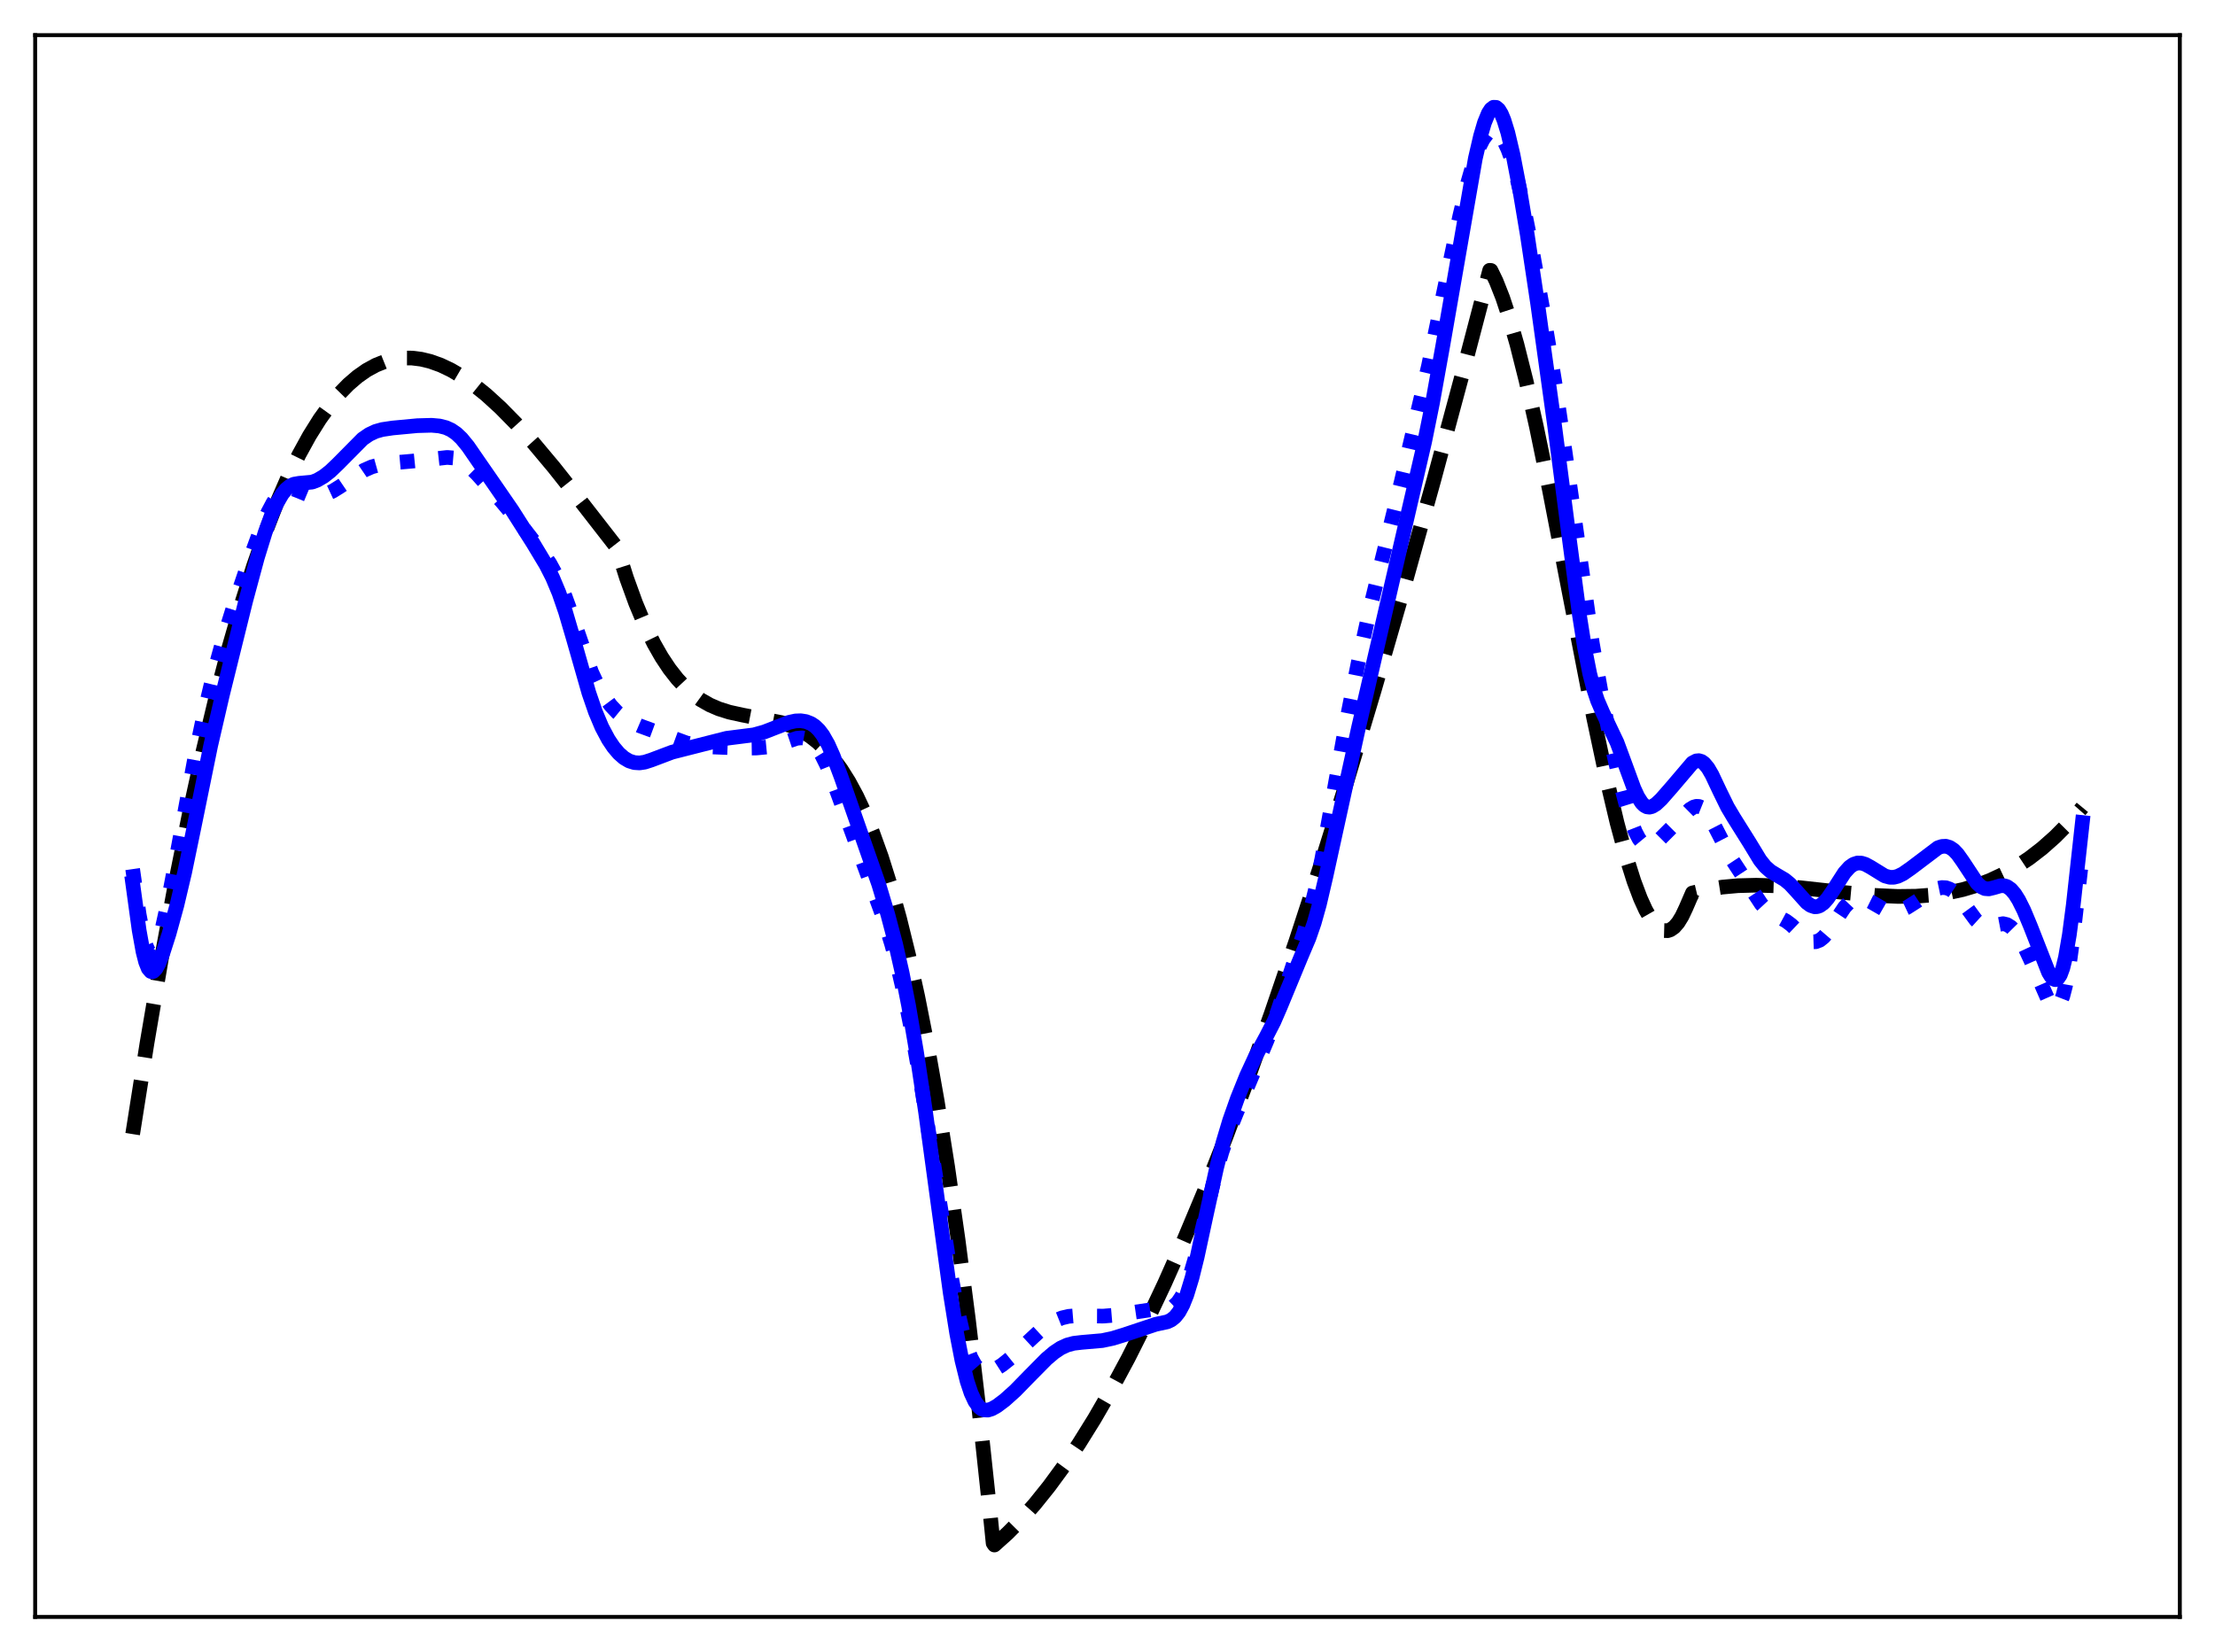 <?xml version="1.0" encoding="utf-8" standalone="no"?>
<!DOCTYPE svg PUBLIC "-//W3C//DTD SVG 1.1//EN"
  "http://www.w3.org/Graphics/SVG/1.1/DTD/svg11.dtd">
<svg xmlns:xlink="http://www.w3.org/1999/xlink" width="453.6pt" height="338.4pt" viewBox="0 0 453.6 338.4" xmlns="http://www.w3.org/2000/svg" version="1.1">
 <defs>
  <style type="text/css">*{stroke-linejoin: round; stroke-linecap: butt}</style>
 </defs>
 <g id="figure_1">
  <g id="patch_1">
   <path d="M 0 338.4 
L 453.6 338.4 
L 453.6 0 
L 0 0 
z
" style="fill: #ffffff"/>
  </g>
  <g id="axes_1">
   <g id="patch_2">
    <path d="M 7.2 331.2 
L 446.4 331.2 
L 446.4 7.2 
L 7.2 7.2 
z
" style="fill: #ffffff"/>
   </g>
   <g id="matplotlib.axis_1"/>
   <g id="matplotlib.axis_2"/>
   <g id="line2d_1">
    <path d="M 27.164 232.301 
L 30.092 213.737 
L 33.02 196.558 
L 35.948 180.717 
L 38.876 166.171 
L 41.537 154.035 
L 44.199 142.899 
L 46.861 132.73 
L 49.523 123.495 
L 51.919 115.955 
L 54.314 109.121 
L 56.71 102.967 
L 59.105 97.471 
L 61.235 93.118 
L 63.364 89.247 
L 65.494 85.842 
L 67.623 82.887 
L 69.487 80.656 
L 71.35 78.744 
L 73.213 77.14 
L 75.076 75.832 
L 76.94 74.81 
L 78.803 74.061 
L 80.666 73.575 
L 82.529 73.34 
L 84.393 73.344 
L 86.256 73.576 
L 88.119 74.026 
L 90.249 74.79 
L 92.378 75.805 
L 94.508 77.055 
L 96.903 78.719 
L 99.565 80.861 
L 102.493 83.536 
L 105.687 86.782 
L 109.148 90.622 
L 113.407 95.704 
L 118.996 102.754 
L 126.183 111.994 
L 126.449 112.518 
L 128.313 118.403 
L 130.176 123.543 
L 132.039 127.993 
L 133.903 131.804 
L 135.5 134.604 
L 137.097 137.008 
L 138.694 139.05 
L 140.291 140.762 
L 141.888 142.179 
L 143.485 143.335 
L 145.348 144.396 
L 147.212 145.2 
L 149.341 145.872 
L 152.003 146.457 
L 159.988 148.004 
L 162.118 148.742 
L 163.981 149.621 
L 165.844 150.775 
L 167.441 152.023 
L 169.039 153.545 
L 170.636 155.375 
L 172.233 157.546 
L 173.83 160.092 
L 175.427 163.046 
L 177.024 166.442 
L 178.621 170.314 
L 180.484 175.476 
L 182.348 181.383 
L 184.211 188.09 
L 186.074 195.649 
L 187.937 204.113 
L 189.801 213.536 
L 191.93 225.546 
L 194.06 238.958 
L 196.189 253.851 
L 198.319 270.303 
L 200.448 288.394 
L 202.844 310.805 
L 203.376 316.092 
L 203.642 316.473 
L 206.304 314.089 
L 208.966 311.404 
L 211.894 308.108 
L 214.822 304.462 
L 217.75 300.471 
L 220.944 295.731 
L 224.138 290.598 
L 227.599 284.603 
L 231.059 278.166 
L 234.785 270.754 
L 238.512 262.857 
L 242.505 253.872 
L 246.764 243.711 
L 251.023 232.973 
L 255.548 220.956 
L 260.339 207.575 
L 265.396 192.749 
L 270.454 177.236 
L 275.777 160.202 
L 281.367 141.581 
L 287.223 121.316 
L 293.612 98.385 
L 300.266 73.658 
L 305.057 55.367 
L 305.324 55.392 
L 306.388 57.585 
L 307.719 60.956 
L 309.05 64.97 
L 310.647 70.546 
L 312.511 77.96 
L 314.64 87.421 
L 317.302 100.354 
L 321.295 121.021 
L 326.352 147.003 
L 329.014 159.522 
L 331.143 168.516 
L 333.007 175.423 
L 334.604 180.49 
L 335.935 184.029 
L 336.999 186.366 
L 338.064 188.231 
L 339.129 189.59 
L 339.927 190.258 
L 340.726 190.611 
L 341.524 190.634 
L 342.057 190.459 
L 342.855 189.903 
L 343.654 188.981 
L 344.452 187.68 
L 345.251 185.986 
L 346.582 182.908 
L 349.51 182.219 
L 352.704 181.709 
L 355.898 181.42 
L 359.625 181.32 
L 363.617 181.44 
L 368.675 181.833 
L 377.725 182.827 
L 384.113 183.418 
L 388.639 183.62 
L 392.365 183.575 
L 395.825 183.316 
L 399.02 182.854 
L 401.948 182.215 
L 404.876 181.343 
L 407.537 180.327 
L 410.199 179.081 
L 412.861 177.584 
L 415.523 175.818 
L 418.185 173.765 
L 420.847 171.406 
L 423.508 168.722 
L 426.17 165.695 
L 426.436 165.373 
L 426.436 165.373 
" clip-path="url(#pcfdded78d3)" style="fill: none; stroke-dasharray: 11.1,4.8; stroke-dashoffset: 0; stroke: #000000; stroke-width: 3"/>
   </g>
   <g id="line2d_2">
    <path d="M 27.164 178.022 
L 28.495 187.292 
L 29.293 191.533 
L 29.825 193.506 
L 30.358 194.725 
L 30.624 195.05 
L 30.89 195.191 
L 31.156 195.156 
L 31.423 194.955 
L 31.955 194.097 
L 32.487 192.712 
L 33.286 189.859 
L 34.351 185.036 
L 35.948 176.601 
L 39.94 154.997 
L 41.804 146.145 
L 43.667 138.371 
L 45.53 131.618 
L 47.66 124.801 
L 51.12 114.633 
L 53.516 108.088 
L 54.847 105.002 
L 55.911 102.992 
L 56.976 101.476 
L 57.775 100.697 
L 58.573 100.237 
L 59.372 100.083 
L 60.17 100.189 
L 61.235 100.598 
L 63.364 101.488 
L 64.429 101.649 
L 65.494 101.573 
L 66.825 101.201 
L 68.156 100.585 
L 69.753 99.584 
L 74.544 96.328 
L 76.141 95.626 
L 77.738 95.183 
L 79.868 94.856 
L 84.393 94.459 
L 88.119 94.081 
L 91.58 93.697 
L 92.911 93.811 
L 93.975 94.137 
L 95.04 94.715 
L 96.105 95.54 
L 97.702 97.122 
L 102.759 102.755 
L 105.953 106.576 
L 111.011 113.062 
L 112.608 115.425 
L 113.939 117.868 
L 115.27 120.923 
L 116.601 124.573 
L 121.126 137.64 
L 122.457 140.498 
L 123.788 142.764 
L 125.119 144.554 
L 126.449 145.97 
L 127.78 147.056 
L 129.111 147.852 
L 130.975 148.654 
L 140.557 152.178 
L 143.219 152.76 
L 145.082 152.971 
L 152.269 153.255 
L 154.931 153.213 
L 157.327 152.983 
L 159.19 152.585 
L 161.053 151.939 
L 163.183 151.222 
L 164.247 151.129 
L 165.046 151.28 
L 165.844 151.673 
L 166.643 152.342 
L 167.441 153.311 
L 168.24 154.585 
L 169.305 156.737 
L 170.636 160.028 
L 181.017 188.28 
L 182.614 193.468 
L 183.945 198.43 
L 185.276 204.177 
L 186.873 212.171 
L 188.736 222.778 
L 191.132 237.853 
L 194.858 261.727 
L 196.189 268.796 
L 197.254 273.355 
L 198.052 276.049 
L 198.851 278.108 
L 199.649 279.564 
L 200.448 280.479 
L 201.247 280.939 
L 202.045 281.043 
L 202.844 280.888 
L 203.908 280.414 
L 205.239 279.561 
L 207.103 278.064 
L 209.764 275.554 
L 212.692 272.841 
L 214.556 271.415 
L 216.153 270.483 
L 217.484 269.947 
L 218.815 269.633 
L 220.412 269.5 
L 223.073 269.568 
L 226.001 269.58 
L 228.663 269.358 
L 232.124 268.809 
L 235.584 268.3 
L 239.577 267.967 
L 240.375 267.543 
L 241.174 266.788 
L 241.972 265.609 
L 242.771 263.942 
L 243.569 261.766 
L 244.634 258.139 
L 246.231 251.628 
L 248.893 240.597 
L 250.224 235.978 
L 251.555 232.094 
L 253.152 228.114 
L 259.54 212.926 
L 261.67 207.059 
L 266.993 191.098 
L 268.324 186.545 
L 269.389 182.218 
L 270.72 175.794 
L 272.583 165.417 
L 275.777 147.589 
L 278.173 135.57 
L 280.569 124.631 
L 282.964 114.853 
L 286.957 98.683 
L 292.547 74.889 
L 295.475 60.706 
L 298.935 44.273 
L 300.532 37.579 
L 301.863 32.945 
L 302.928 30.089 
L 303.727 28.517 
L 304.525 27.456 
L 305.057 27.036 
L 305.59 26.846 
L 306.122 26.886 
L 306.655 27.155 
L 307.187 27.656 
L 307.985 28.839 
L 308.784 30.542 
L 309.583 32.753 
L 310.647 36.449 
L 311.978 42.122 
L 313.575 50.106 
L 315.971 63.508 
L 318.367 78.064 
L 320.496 92.45 
L 326.086 131.761 
L 327.949 142.245 
L 329.812 151.529 
L 331.676 159.788 
L 333.007 164.894 
L 334.071 168.301 
L 334.87 170.341 
L 335.668 171.86 
L 336.467 172.822 
L 336.999 173.159 
L 337.532 173.272 
L 338.064 173.19 
L 338.863 172.778 
L 339.927 171.89 
L 342.855 168.958 
L 346.049 165.797 
L 346.848 165.312 
L 347.38 165.162 
L 347.913 165.183 
L 348.445 165.395 
L 348.977 165.809 
L 349.776 166.792 
L 350.841 168.657 
L 354.567 175.885 
L 360.689 185.179 
L 361.754 186.326 
L 362.819 187.116 
L 364.416 187.923 
L 365.747 188.646 
L 366.812 189.442 
L 368.409 190.955 
L 369.74 192.164 
L 370.538 192.671 
L 371.337 192.91 
L 371.869 192.892 
L 372.668 192.582 
L 373.466 191.942 
L 374.265 191.014 
L 375.596 189.043 
L 377.725 185.85 
L 378.79 184.717 
L 379.588 184.182 
L 380.387 183.927 
L 381.185 183.928 
L 381.984 184.145 
L 383.049 184.674 
L 386.243 186.514 
L 387.308 186.774 
L 388.106 186.774 
L 389.171 186.523 
L 390.502 185.899 
L 392.365 184.711 
L 395.825 182.428 
L 396.89 181.968 
L 397.689 181.802 
L 398.487 181.839 
L 399.286 182.115 
L 400.084 182.648 
L 400.883 183.433 
L 401.948 184.793 
L 404.609 188.43 
L 405.408 189.157 
L 406.207 189.593 
L 407.005 189.74 
L 407.804 189.658 
L 410.199 189.2 
L 410.998 189.389 
L 411.796 189.884 
L 412.595 190.697 
L 413.393 191.807 
L 414.458 193.677 
L 415.789 196.501 
L 419.516 204.996 
L 420.048 205.759 
L 420.58 206.213 
L 421.113 206.265 
L 421.379 206.11 
L 421.911 205.376 
L 422.444 204.01 
L 422.976 201.95 
L 423.775 197.519 
L 424.573 191.627 
L 426.17 177.386 
L 426.436 174.989 
L 426.436 174.989 
" clip-path="url(#pcfdded78d3)" style="fill: none; stroke-dasharray: 3,4.95; stroke-dashoffset: 0; stroke: #0000ff; stroke-width: 3"/>
   </g>
   <g id="line2d_3">
    <path d="M 27.164 180.864 
L 28.495 190.55 
L 29.293 194.973 
L 29.825 197.05 
L 30.358 198.381 
L 30.89 198.992 
L 31.156 199.051 
L 31.423 198.963 
L 31.955 198.402 
L 32.487 197.429 
L 33.286 195.43 
L 34.617 191.277 
L 36.214 185.465 
L 37.811 178.705 
L 39.674 169.719 
L 43.135 152.755 
L 45.53 142.404 
L 50.321 123.058 
L 52.717 114.176 
L 54.314 109.023 
L 55.645 105.409 
L 56.71 103.047 
L 57.775 101.222 
L 58.573 100.231 
L 59.372 99.564 
L 60.17 99.184 
L 61.235 98.997 
L 63.897 98.753 
L 64.961 98.36 
L 66.292 97.58 
L 67.623 96.537 
L 69.22 95.008 
L 74.278 89.897 
L 75.609 88.986 
L 76.94 88.362 
L 78.271 87.986 
L 80.4 87.668 
L 85.457 87.193 
L 88.385 87.112 
L 89.983 87.255 
L 91.313 87.589 
L 92.378 88.071 
L 93.443 88.799 
L 94.508 89.806 
L 95.839 91.43 
L 97.968 94.521 
L 101.428 99.515 
L 104.889 104.542 
L 109.148 111.24 
L 111.809 115.666 
L 113.14 118.269 
L 114.471 121.442 
L 115.802 125.313 
L 117.399 130.742 
L 120.593 141.928 
L 121.924 145.797 
L 123.255 148.959 
L 124.586 151.459 
L 125.651 153.047 
L 126.716 154.304 
L 127.78 155.243 
L 128.845 155.872 
L 129.91 156.205 
L 130.975 156.272 
L 132.039 156.113 
L 133.37 155.682 
L 137.629 154.072 
L 148.809 151.228 
L 154.399 150.519 
L 156.528 149.924 
L 158.924 148.995 
L 161.585 147.961 
L 162.916 147.673 
L 163.981 147.633 
L 165.046 147.8 
L 166.111 148.227 
L 166.909 148.767 
L 167.708 149.543 
L 168.506 150.595 
L 169.571 152.468 
L 170.636 154.851 
L 172.233 159.101 
L 179.952 181.142 
L 181.815 187.343 
L 183.412 193.391 
L 184.743 199.25 
L 186.074 206.024 
L 187.671 215.367 
L 189.535 227.74 
L 191.93 245.349 
L 194.592 264.832 
L 195.923 273.152 
L 196.988 278.64 
L 198.052 282.926 
L 198.851 285.325 
L 199.649 287.046 
L 200.448 288.149 
L 200.98 288.58 
L 201.513 288.806 
L 202.311 288.833 
L 203.11 288.583 
L 204.175 287.981 
L 205.772 286.779 
L 207.901 284.865 
L 210.829 281.864 
L 214.289 278.364 
L 215.887 277.009 
L 217.217 276.124 
L 218.548 275.51 
L 219.879 275.154 
L 221.476 274.966 
L 225.735 274.595 
L 227.865 274.144 
L 230.26 273.406 
L 236.649 271.27 
L 239.044 270.756 
L 239.843 270.379 
L 240.641 269.737 
L 241.44 268.724 
L 242.239 267.245 
L 243.037 265.245 
L 244.102 261.757 
L 245.167 257.457 
L 247.03 248.819 
L 249.159 239.123 
L 250.49 233.912 
L 251.821 229.48 
L 253.418 224.958 
L 255.281 220.335 
L 257.145 216.311 
L 259.274 212.392 
L 260.871 209.287 
L 262.202 206.214 
L 266.461 195.907 
L 268.058 192.144 
L 269.123 189.06 
L 270.188 185.265 
L 271.519 179.566 
L 278.173 149.196 
L 291.748 90.476 
L 293.345 82.586 
L 295.475 70.73 
L 302.129 32.451 
L 303.194 27.86 
L 303.993 25.143 
L 304.791 23.193 
L 305.324 22.375 
L 305.856 21.97 
L 306.388 21.993 
L 306.921 22.446 
L 307.453 23.32 
L 307.985 24.595 
L 308.784 27.188 
L 309.849 31.71 
L 311.18 38.619 
L 312.777 48.157 
L 314.906 62.333 
L 318.367 87.239 
L 321.295 109.791 
L 323.424 125.854 
L 324.489 132.601 
L 325.553 137.981 
L 326.352 141.079 
L 327.151 143.486 
L 328.215 145.947 
L 331.143 152.093 
L 332.74 156.412 
L 334.604 161.491 
L 335.402 163.21 
L 336.201 164.451 
L 336.733 164.98 
L 337.265 165.269 
L 337.798 165.333 
L 338.33 165.201 
L 339.129 164.711 
L 340.193 163.713 
L 342.323 161.279 
L 346.582 156.276 
L 347.38 155.858 
L 347.913 155.809 
L 348.445 155.969 
L 348.977 156.348 
L 349.776 157.313 
L 350.575 158.682 
L 352.172 162.065 
L 353.769 165.325 
L 355.1 167.564 
L 358.294 172.656 
L 360.423 176.162 
L 361.488 177.496 
L 362.553 178.446 
L 363.884 179.258 
L 365.481 180.199 
L 366.545 181.076 
L 367.876 182.514 
L 370.006 184.891 
L 370.804 185.471 
L 371.603 185.737 
L 372.135 185.715 
L 372.668 185.526 
L 373.466 184.943 
L 374.265 184.042 
L 375.329 182.484 
L 377.725 178.763 
L 378.79 177.585 
L 379.588 177.031 
L 380.387 176.773 
L 381.185 176.79 
L 381.984 177.035 
L 383.049 177.613 
L 385.977 179.418 
L 387.041 179.704 
L 387.84 179.695 
L 388.639 179.495 
L 389.703 178.977 
L 391.3 177.864 
L 396.89 173.639 
L 397.689 173.373 
L 398.487 173.337 
L 399.286 173.578 
L 400.084 174.119 
L 400.883 174.957 
L 401.948 176.455 
L 404.876 180.894 
L 405.674 181.625 
L 406.473 182.013 
L 407.271 182.078 
L 408.336 181.822 
L 409.667 181.431 
L 410.465 181.431 
L 410.998 181.601 
L 411.796 182.159 
L 412.595 183.086 
L 413.393 184.354 
L 414.458 186.482 
L 415.789 189.67 
L 419.516 199.184 
L 420.048 200.043 
L 420.58 200.56 
L 420.847 200.66 
L 421.113 200.638 
L 421.379 200.48 
L 421.911 199.71 
L 422.444 198.269 
L 422.976 196.1 
L 423.775 191.47 
L 424.573 185.375 
L 426.436 168.48 
L 426.436 168.48 
" clip-path="url(#pcfdded78d3)" style="fill: none; stroke: #0000ff; stroke-width: 3; stroke-linecap: square"/>
   </g>
   <g id="patch_3">
    <path d="M 7.2 331.2 
L 7.2 7.2 
" style="fill: none; stroke: #000000; stroke-width: 0.8; stroke-linejoin: miter; stroke-linecap: square"/>
   </g>
   <g id="patch_4">
    <path d="M 446.4 331.2 
L 446.4 7.2 
" style="fill: none; stroke: #000000; stroke-width: 0.8; stroke-linejoin: miter; stroke-linecap: square"/>
   </g>
   <g id="patch_5">
    <path d="M 7.2 331.2 
L 446.4 331.2 
" style="fill: none; stroke: #000000; stroke-width: 0.8; stroke-linejoin: miter; stroke-linecap: square"/>
   </g>
   <g id="patch_6">
    <path d="M 7.2 7.2 
L 446.4 7.2 
" style="fill: none; stroke: #000000; stroke-width: 0.8; stroke-linejoin: miter; stroke-linecap: square"/>
   </g>
  </g>
 </g>
 <defs>
  <clipPath id="pcfdded78d3">
   <rect x="7.2" y="7.2" width="439.2" height="324"/>
  </clipPath>
 </defs>
</svg>

